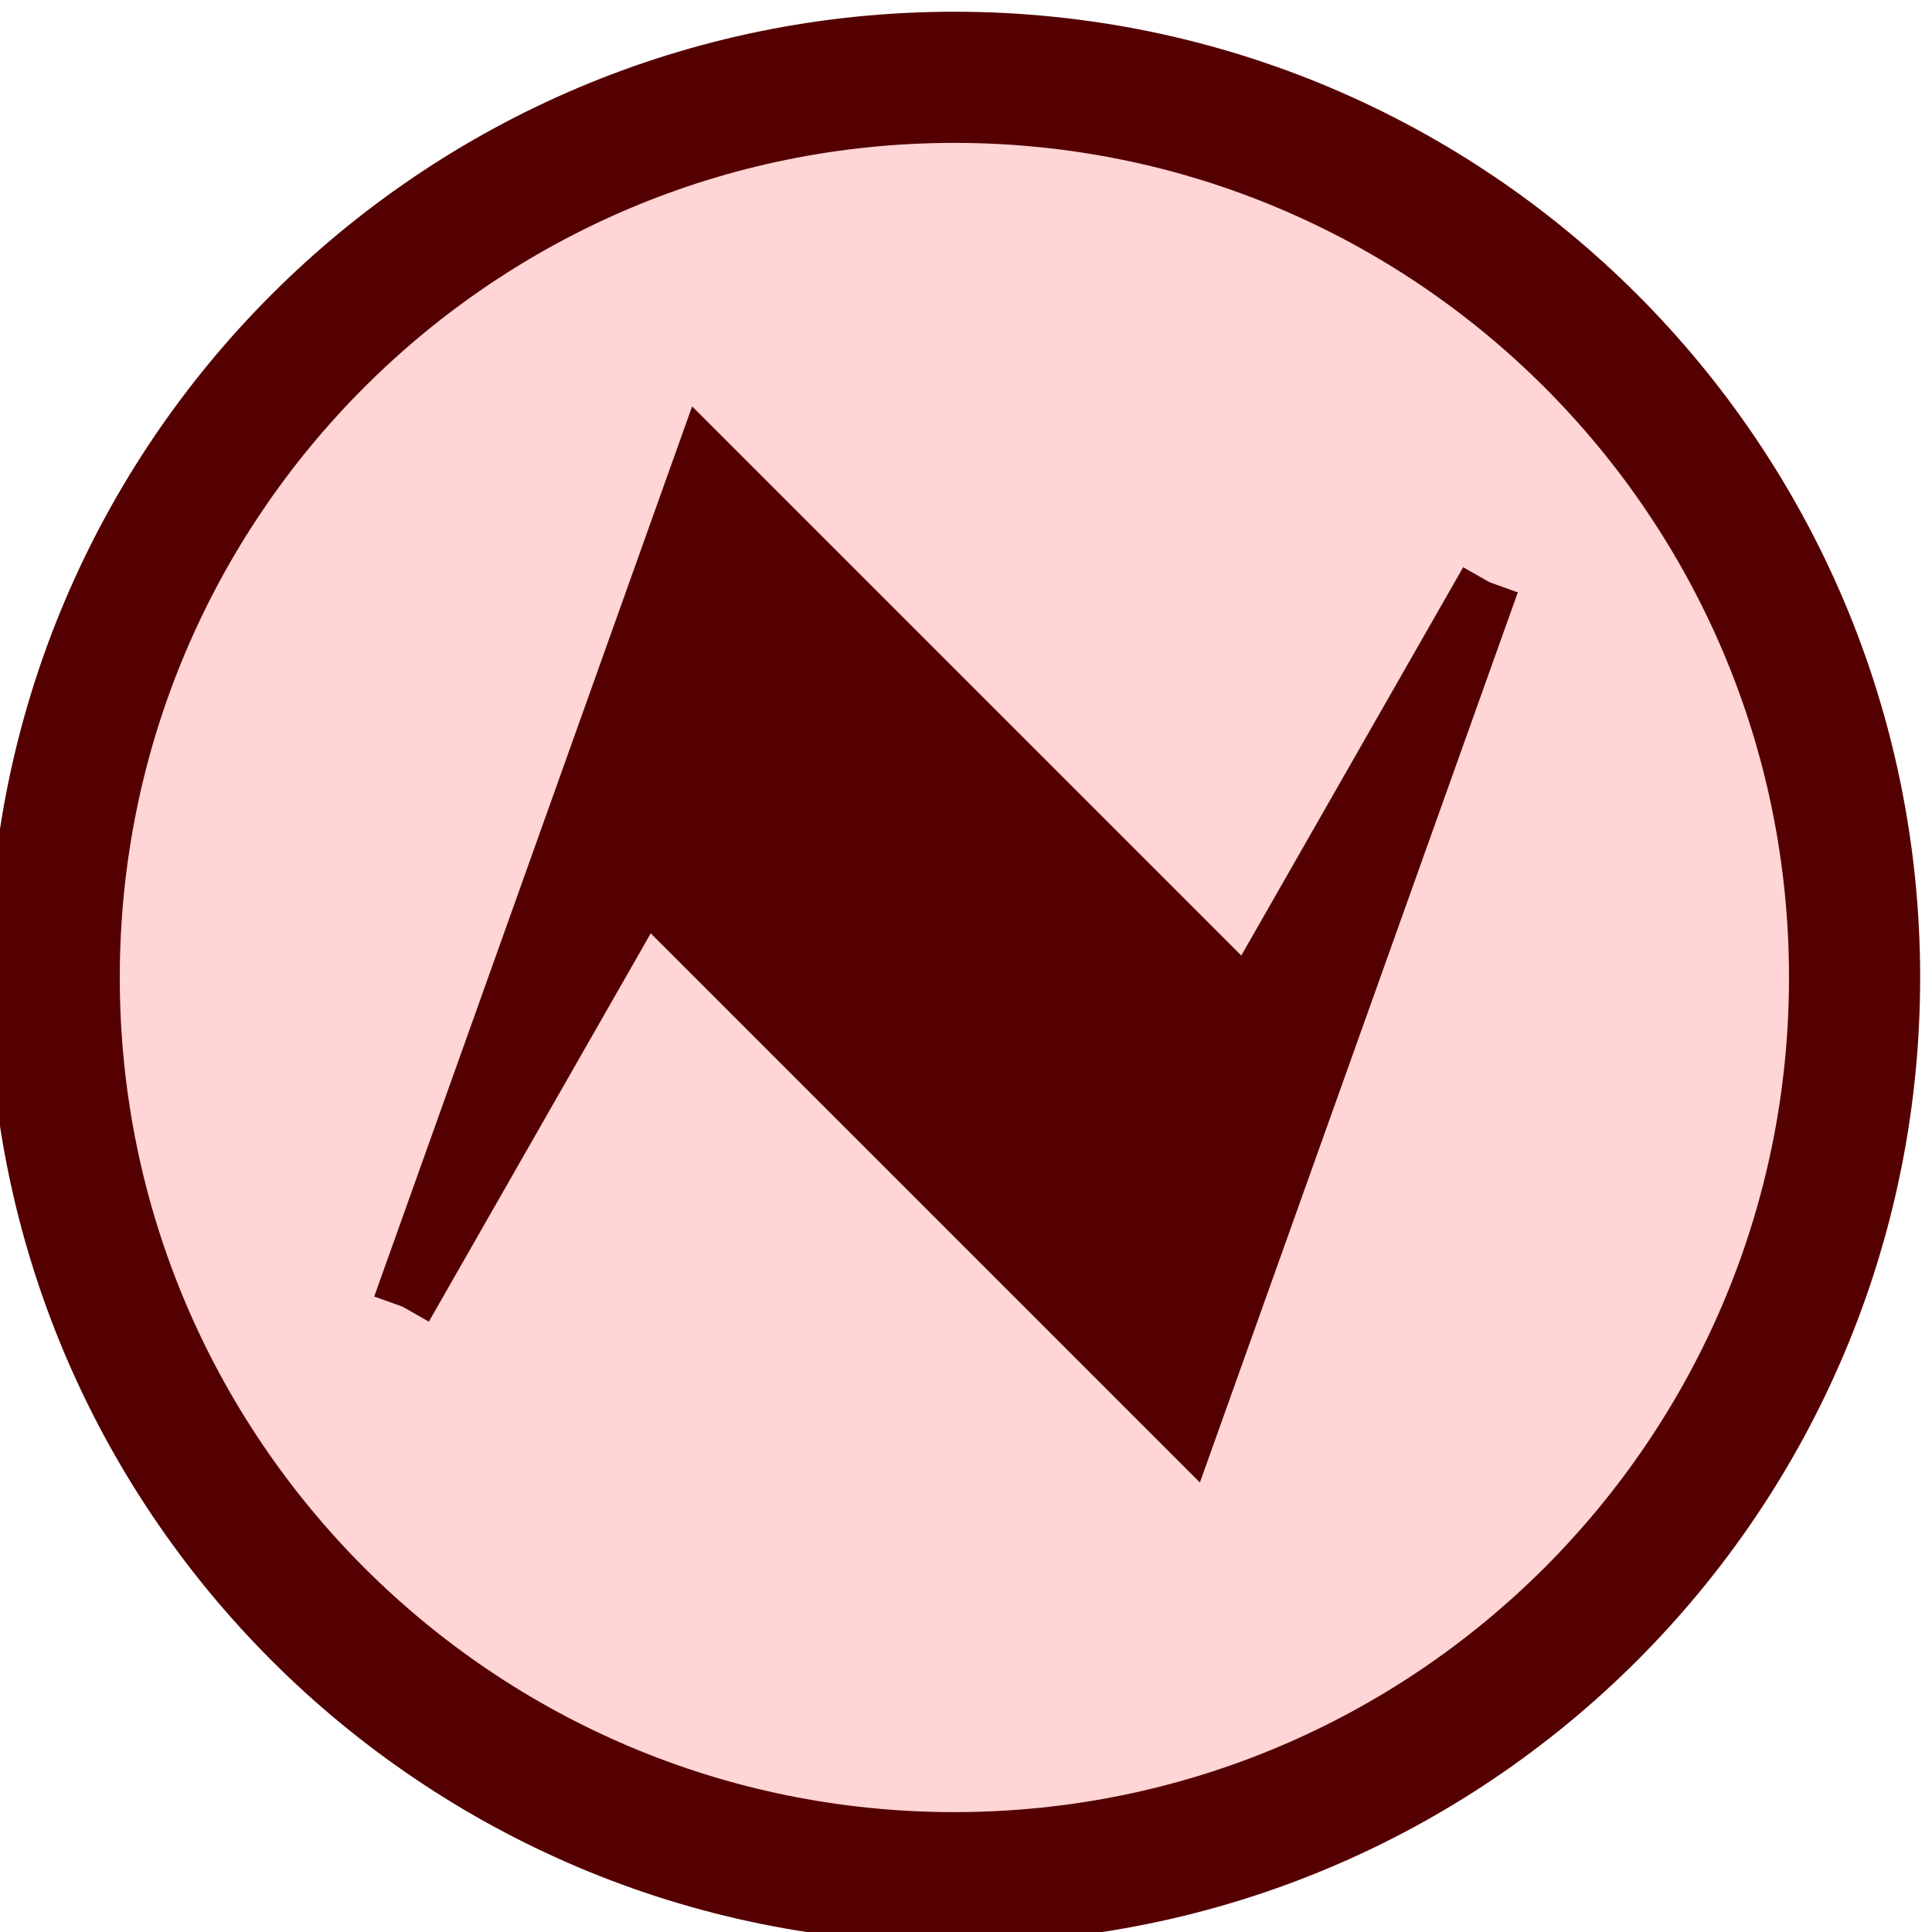 <?xml version="1.0" encoding="UTF-8" standalone="no"?>
<!-- Created with Inkscape (http://www.inkscape.org/) -->

<svg
   xmlns:dc="http://purl.org/dc/elements/1.1/"
   xmlns:cc="http://creativecommons.org/ns#"
   xmlns:rdf="http://www.w3.org/1999/02/22-rdf-syntax-ns#"
   xmlns:svg="http://www.w3.org/2000/svg"
   xmlns="http://www.w3.org/2000/svg"
   xmlns:sodipodi="http://sodipodi.sourceforge.net/DTD/sodipodi-0.dtd"
   xmlns:inkscape="http://www.inkscape.org/namespaces/inkscape"
   width="32"
   height="32"
   id="svg3961"
   version="1.1"
   inkscape:version="0.48.3.1 r9886"
   sodipodi:docname="ErrorEventDefinition.svg">
  <defs
     id="defs3963" />
  <sodipodi:namedview
     id="base"
     pagecolor="#ffffff"
     bordercolor="#666666"
     borderopacity="1.0"
     inkscape:pageopacity="0.0"
     inkscape:pageshadow="2"
     inkscape:zoom="16"
     inkscape:cx="4.6172293"
     inkscape:cy="16.215838"
     inkscape:current-layer="layer1"
     showgrid="true"
     inkscape:document-units="px"
     inkscape:grid-bbox="true"
     inkscape:window-width="1337"
     inkscape:window-height="728"
     inkscape:window-x="2092"
     inkscape:window-y="173"
     inkscape:window-maximized="0"
     showborder="true"
     inkscape:showpageshadow="false"
     fit-margin-top="0"
     fit-margin-left="0"
     fit-margin-right="0"
     fit-margin-bottom="0">
    <inkscape:grid
       type="xygrid"
       id="grid4797"
       empspacing="5"
       visible="true"
       enabled="true"
       snapvisiblegridlinesonly="true"
       originx="-10.331px"
       originy="-10.643px" />
  </sodipodi:namedview>
  <g
     id="layer1"
     inkscape:label="Layer 1"
     inkscape:groupmode="layer"
     transform="translate(-10.331,-21.357)">
    <path
       sodipodi:type="arc"
       style="fill:#ffd5d5;fill-opacity:1;stroke:#550000;stroke-width:1.457;stroke-miterlimit:4;stroke-opacity:1;stroke-dasharray:none"
       id="path3774"
       sodipodi:cx="-22.629553"
       sodipodi:cy="22.61429"
       sodipodi:rx="10"
       sodipodi:ry="10"
       d="m -12.63,22.614 c 0,5.523 -4.477,10 -10,10 -5.523,0 -10,-4.477 -10,-10 0,-5.523 4.477,-10 10,-10 5.523,0 10,4.477 10,10 z"
       transform="matrix(1.491,0,0,1.491,59.88,3.83)" />
    <g
       id="g3787"
       style="fill:none;fill-opacity:1;stroke:#550000">
      <path
         inkscape:connector-curvature="0"
         id="path4552"
         d="m 17,43 5,-14 9,9 4,-7"
         style="fill:none;stroke:#550000;stroke-width:1px;stroke-linecap:butt;stroke-linejoin:miter;stroke-opacity:1;fill-opacity:1" />
      <path
         inkscape:connector-curvature="0"
         id="path4552-3"
         d="m 35,31 -5,14 -9,-9 -4,7"
         style="fill:none;stroke:#550000;stroke-width:1px;stroke-linecap:butt;stroke-linejoin:miter;stroke-opacity:1;fill-opacity:1" />
    </g>
    <path
       style="fill:#550000;stroke:none;stroke-width:1px;stroke-linecap:butt;stroke-linejoin:miter;stroke-opacity:1;fill-opacity:1"
       d="m 7.669,19.643 4,-12 9,9 3,-5 -4,12 -9,-9 z"
       id="path3791"
       inkscape:connector-curvature="0"
       transform="translate(10.331,21.357)" />
  </g>
</svg>
